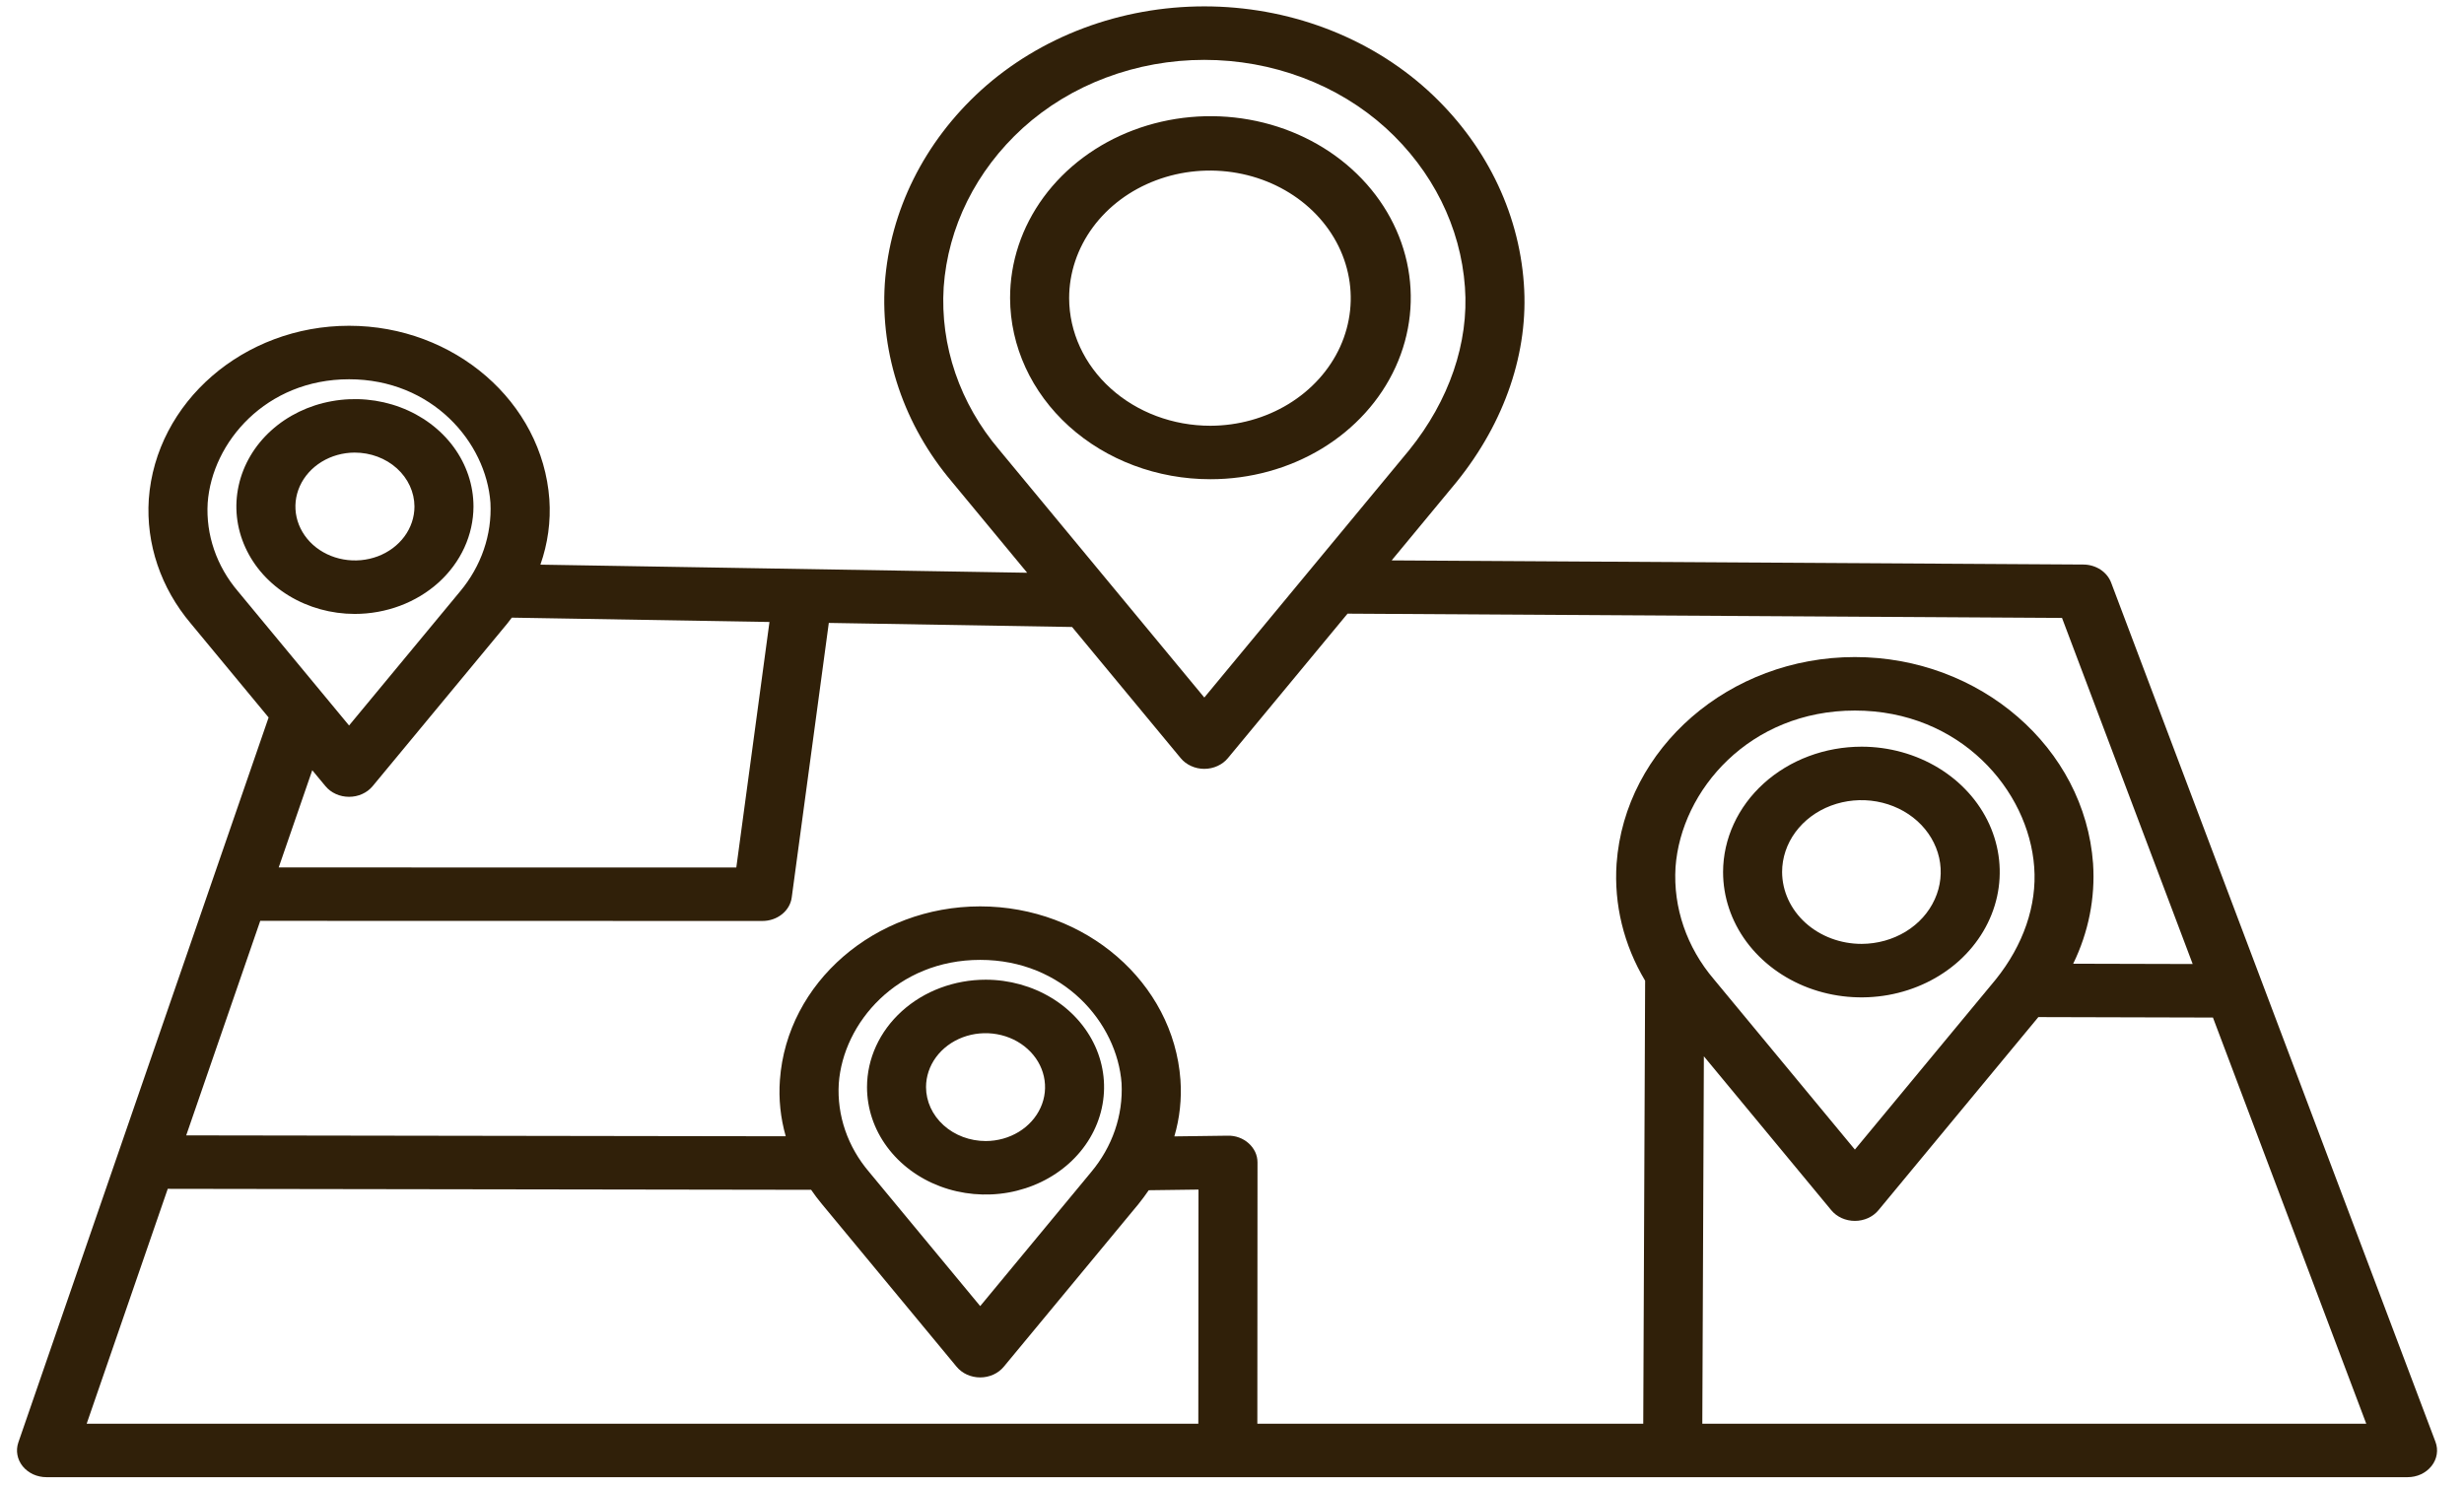 <svg width="63" height="38" viewBox="0 0 63 38" fill="none" xmlns="http://www.w3.org/2000/svg">
<path d="M6.868 18.348L4.878 15.944C4.112 15.037 3.73 13.91 3.804 12.77C3.983 10.281 6.232 8.331 8.925 8.331C11.617 8.331 13.866 10.281 14.046 12.769C14.085 13.334 14.007 13.901 13.817 14.44L26.263 14.647L24.342 12.325C23.116 10.876 22.506 9.076 22.623 7.253C22.755 5.389 23.63 3.631 25.084 2.307C25.834 1.627 26.724 1.088 27.703 0.72C28.683 0.352 29.732 0.163 30.793 0.163C31.853 0.163 32.903 0.352 33.882 0.72C34.862 1.088 35.752 1.627 36.501 2.307C37.955 3.631 38.83 5.388 38.962 7.252C39.09 8.991 38.482 10.79 37.243 12.324L35.582 14.331L53.269 14.437C53.425 14.438 53.577 14.483 53.705 14.566C53.831 14.649 53.927 14.765 53.978 14.9L62.27 36.871C62.309 36.974 62.321 37.084 62.303 37.192C62.286 37.299 62.24 37.402 62.17 37.49C62.1 37.579 62.008 37.651 61.902 37.701C61.795 37.751 61.676 37.776 61.556 37.776H1.189C1.071 37.776 0.954 37.751 0.848 37.703C0.743 37.654 0.651 37.584 0.581 37.498C0.511 37.411 0.464 37.311 0.445 37.205C0.425 37.099 0.434 36.991 0.469 36.888L6.868 18.348ZM12.54 12.859C12.429 11.306 11.046 9.699 8.925 9.699C6.805 9.699 5.422 11.306 5.31 12.861C5.261 13.675 5.536 14.477 6.085 15.123L8.925 18.553L11.76 15.129C12.305 14.479 12.581 13.675 12.54 12.859H12.54ZM13.086 15.795C13.049 15.845 13.011 15.895 12.972 15.944L9.528 20.104C9.458 20.189 9.367 20.258 9.262 20.305C9.157 20.353 9.042 20.377 8.925 20.377C8.808 20.377 8.692 20.353 8.587 20.305C8.482 20.258 8.391 20.189 8.321 20.104L7.984 19.697L7.126 22.183L18.826 22.185L19.674 15.906L13.086 15.795ZM36.03 11.511C37.054 10.242 37.56 8.762 37.456 7.343C37.347 5.809 36.628 4.362 35.432 3.273C34.823 2.721 34.099 2.282 33.303 1.984C32.507 1.685 31.654 1.531 30.792 1.531C29.93 1.531 29.077 1.685 28.281 1.984C27.485 2.282 26.762 2.721 26.152 3.273C24.955 4.363 24.236 5.81 24.128 7.345C24.035 8.841 24.54 10.317 25.549 11.504L30.792 17.838L36.03 11.511ZM60.501 36.409L56.581 26.022L52.117 26.01L48.029 30.948C47.959 31.033 47.868 31.102 47.763 31.15C47.658 31.197 47.543 31.222 47.426 31.222C47.309 31.222 47.193 31.197 47.088 31.15C46.983 31.102 46.892 31.033 46.822 30.948L43.565 27.013L43.525 36.409H60.501ZM43.821 25.043L47.426 29.398L51.026 25.05C51.733 24.172 52.084 23.152 52.011 22.175C51.87 20.207 50.116 18.171 47.426 18.171C44.736 18.171 42.982 20.207 42.84 22.177C42.777 23.208 43.125 24.226 43.821 25.043ZM31.927 29.239C31.999 29.303 32.055 29.379 32.094 29.462C32.133 29.546 32.152 29.636 32.152 29.727L32.148 36.409H42.015L42.063 25.08C41.515 24.164 41.263 23.127 41.333 22.087C41.547 19.124 44.222 16.803 47.425 16.803C50.628 16.803 53.303 19.124 53.516 22.085C53.574 22.963 53.4 23.84 53.008 24.645L56.063 24.653L52.722 15.802L34.454 15.693L31.395 19.388C31.325 19.473 31.233 19.542 31.129 19.589C31.024 19.637 30.908 19.662 30.791 19.662C30.674 19.662 30.558 19.637 30.454 19.589C30.349 19.542 30.258 19.473 30.188 19.388L27.411 16.034L21.191 15.93L20.243 22.951C20.221 23.117 20.132 23.27 19.994 23.38C19.856 23.491 19.678 23.552 19.494 23.552L6.654 23.549L4.761 29.035L20.09 29.058C19.956 28.588 19.905 28.102 19.941 27.618C20.12 25.128 22.369 23.179 25.061 23.179C27.754 23.179 30.003 25.128 30.182 27.616C30.216 28.102 30.164 28.59 30.026 29.061L31.386 29.043C31.487 29.04 31.586 29.056 31.679 29.09C31.773 29.124 31.857 29.175 31.927 29.239ZM22.221 29.97L25.062 33.401L27.896 29.977C28.442 29.327 28.718 28.523 28.677 27.707C28.565 26.153 27.182 24.547 25.062 24.547C22.941 24.547 21.558 26.154 21.446 27.709C21.397 28.523 21.672 29.325 22.221 29.97V29.97ZM30.639 36.409L30.643 30.421L29.371 30.438C29.289 30.558 29.202 30.675 29.109 30.791L25.665 34.951C25.595 35.036 25.504 35.105 25.399 35.153C25.294 35.2 25.179 35.225 25.062 35.225C24.944 35.225 24.829 35.2 24.724 35.153C24.619 35.105 24.528 35.036 24.458 34.951L21.015 30.792C20.916 30.674 20.825 30.552 20.739 30.427L4.289 30.402L2.216 36.409H30.639Z" fill="#302009"/>
<path d="M25.826 7.625C25.824 6.706 26.122 5.808 26.683 5.043C27.245 4.278 28.044 3.681 28.98 3.328C29.916 2.975 30.946 2.881 31.94 3.059C32.935 3.237 33.849 3.678 34.566 4.327C35.284 4.976 35.773 5.803 35.972 6.704C36.17 7.604 36.07 8.538 35.682 9.387C35.295 10.236 34.638 10.962 33.796 11.473C32.953 11.983 31.962 12.256 30.948 12.255C29.592 12.256 28.291 11.768 27.331 10.9C26.371 10.032 25.83 8.854 25.826 7.625ZM30.948 10.888C31.66 10.886 32.355 10.692 32.945 10.332C33.535 9.972 33.995 9.462 34.266 8.866C34.536 8.269 34.606 7.614 34.465 6.982C34.325 6.349 33.981 5.769 33.477 5.314C32.973 4.859 32.332 4.549 31.634 4.424C30.936 4.299 30.212 4.364 29.555 4.612C28.898 4.859 28.337 5.277 27.942 5.813C27.547 6.35 27.336 6.98 27.336 7.625C27.338 8.491 27.72 9.322 28.398 9.933C29.075 10.545 29.992 10.888 30.948 10.888Z" fill="#302009"/>
<path d="M47.601 19.095C48.3 19.096 48.983 19.286 49.564 19.639C50.144 19.992 50.596 20.493 50.863 21.079C51.129 21.665 51.198 22.309 51.061 22.93C50.923 23.552 50.586 24.122 50.091 24.57C49.596 25.017 48.966 25.322 48.28 25.445C47.594 25.568 46.883 25.504 46.237 25.261C45.592 25.018 45.04 24.607 44.651 24.08C44.263 23.553 44.056 22.934 44.056 22.3C44.058 21.449 44.433 20.634 45.097 20.033C45.762 19.432 46.662 19.095 47.601 19.095ZM47.601 24.138C48.002 24.136 48.393 24.027 48.725 23.825C49.058 23.622 49.316 23.334 49.468 22.998C49.621 22.662 49.66 22.293 49.581 21.937C49.501 21.581 49.307 21.254 49.024 20.998C48.74 20.742 48.379 20.568 47.985 20.497C47.592 20.427 47.185 20.464 46.815 20.603C46.445 20.742 46.129 20.978 45.906 21.28C45.684 21.582 45.565 21.937 45.565 22.3C45.567 22.788 45.782 23.256 46.164 23.601C46.545 23.945 47.062 24.139 47.601 24.138V24.138Z" fill="#302009"/>
<path d="M25.205 25.054C25.805 25.055 26.39 25.218 26.887 25.52C27.385 25.823 27.772 26.252 28.001 26.754C28.229 27.256 28.288 27.808 28.17 28.341C28.053 28.873 27.764 29.362 27.339 29.746C26.915 30.129 26.375 30.39 25.787 30.496C25.2 30.601 24.59 30.546 24.037 30.338C23.484 30.13 23.011 29.778 22.678 29.326C22.345 28.875 22.168 28.344 22.168 27.801C22.169 27.072 22.49 26.373 23.06 25.858C23.629 25.343 24.401 25.054 25.205 25.054ZM25.205 29.18C25.506 29.179 25.8 29.097 26.049 28.945C26.298 28.793 26.492 28.577 26.606 28.325C26.721 28.073 26.75 27.795 26.69 27.528C26.631 27.261 26.485 27.016 26.272 26.824C26.059 26.631 25.788 26.501 25.493 26.448C25.198 26.395 24.892 26.423 24.615 26.527C24.337 26.632 24.1 26.809 23.933 27.035C23.766 27.262 23.677 27.529 23.677 27.801C23.678 28.168 23.84 28.518 24.127 28.777C24.413 29.035 24.801 29.18 25.205 29.18V29.18Z" fill="#302009"/>
<path d="M9.068 15.7C8.469 15.699 7.884 15.537 7.386 15.234C6.889 14.932 6.501 14.502 6.273 14C6.044 13.498 5.985 12.946 6.103 12.414C6.221 11.881 6.51 11.392 6.934 11.009C7.358 10.625 7.898 10.364 8.486 10.259C9.074 10.153 9.683 10.208 10.236 10.416C10.79 10.624 11.263 10.976 11.596 11.428C11.928 11.879 12.106 12.41 12.106 12.953C12.104 13.682 11.783 14.381 11.214 14.896C10.644 15.411 9.873 15.7 9.068 15.7ZM9.068 11.574C8.768 11.575 8.474 11.657 8.225 11.809C7.975 11.962 7.781 12.178 7.667 12.43C7.553 12.682 7.524 12.959 7.583 13.226C7.643 13.493 7.788 13.738 8.001 13.931C8.214 14.123 8.486 14.254 8.781 14.306C9.076 14.359 9.381 14.331 9.659 14.227C9.937 14.122 10.174 13.945 10.341 13.719C10.508 13.492 10.597 13.226 10.597 12.953C10.595 12.587 10.434 12.236 10.147 11.977C9.861 11.719 9.473 11.574 9.068 11.574Z" fill="#302009"/>
</svg>

